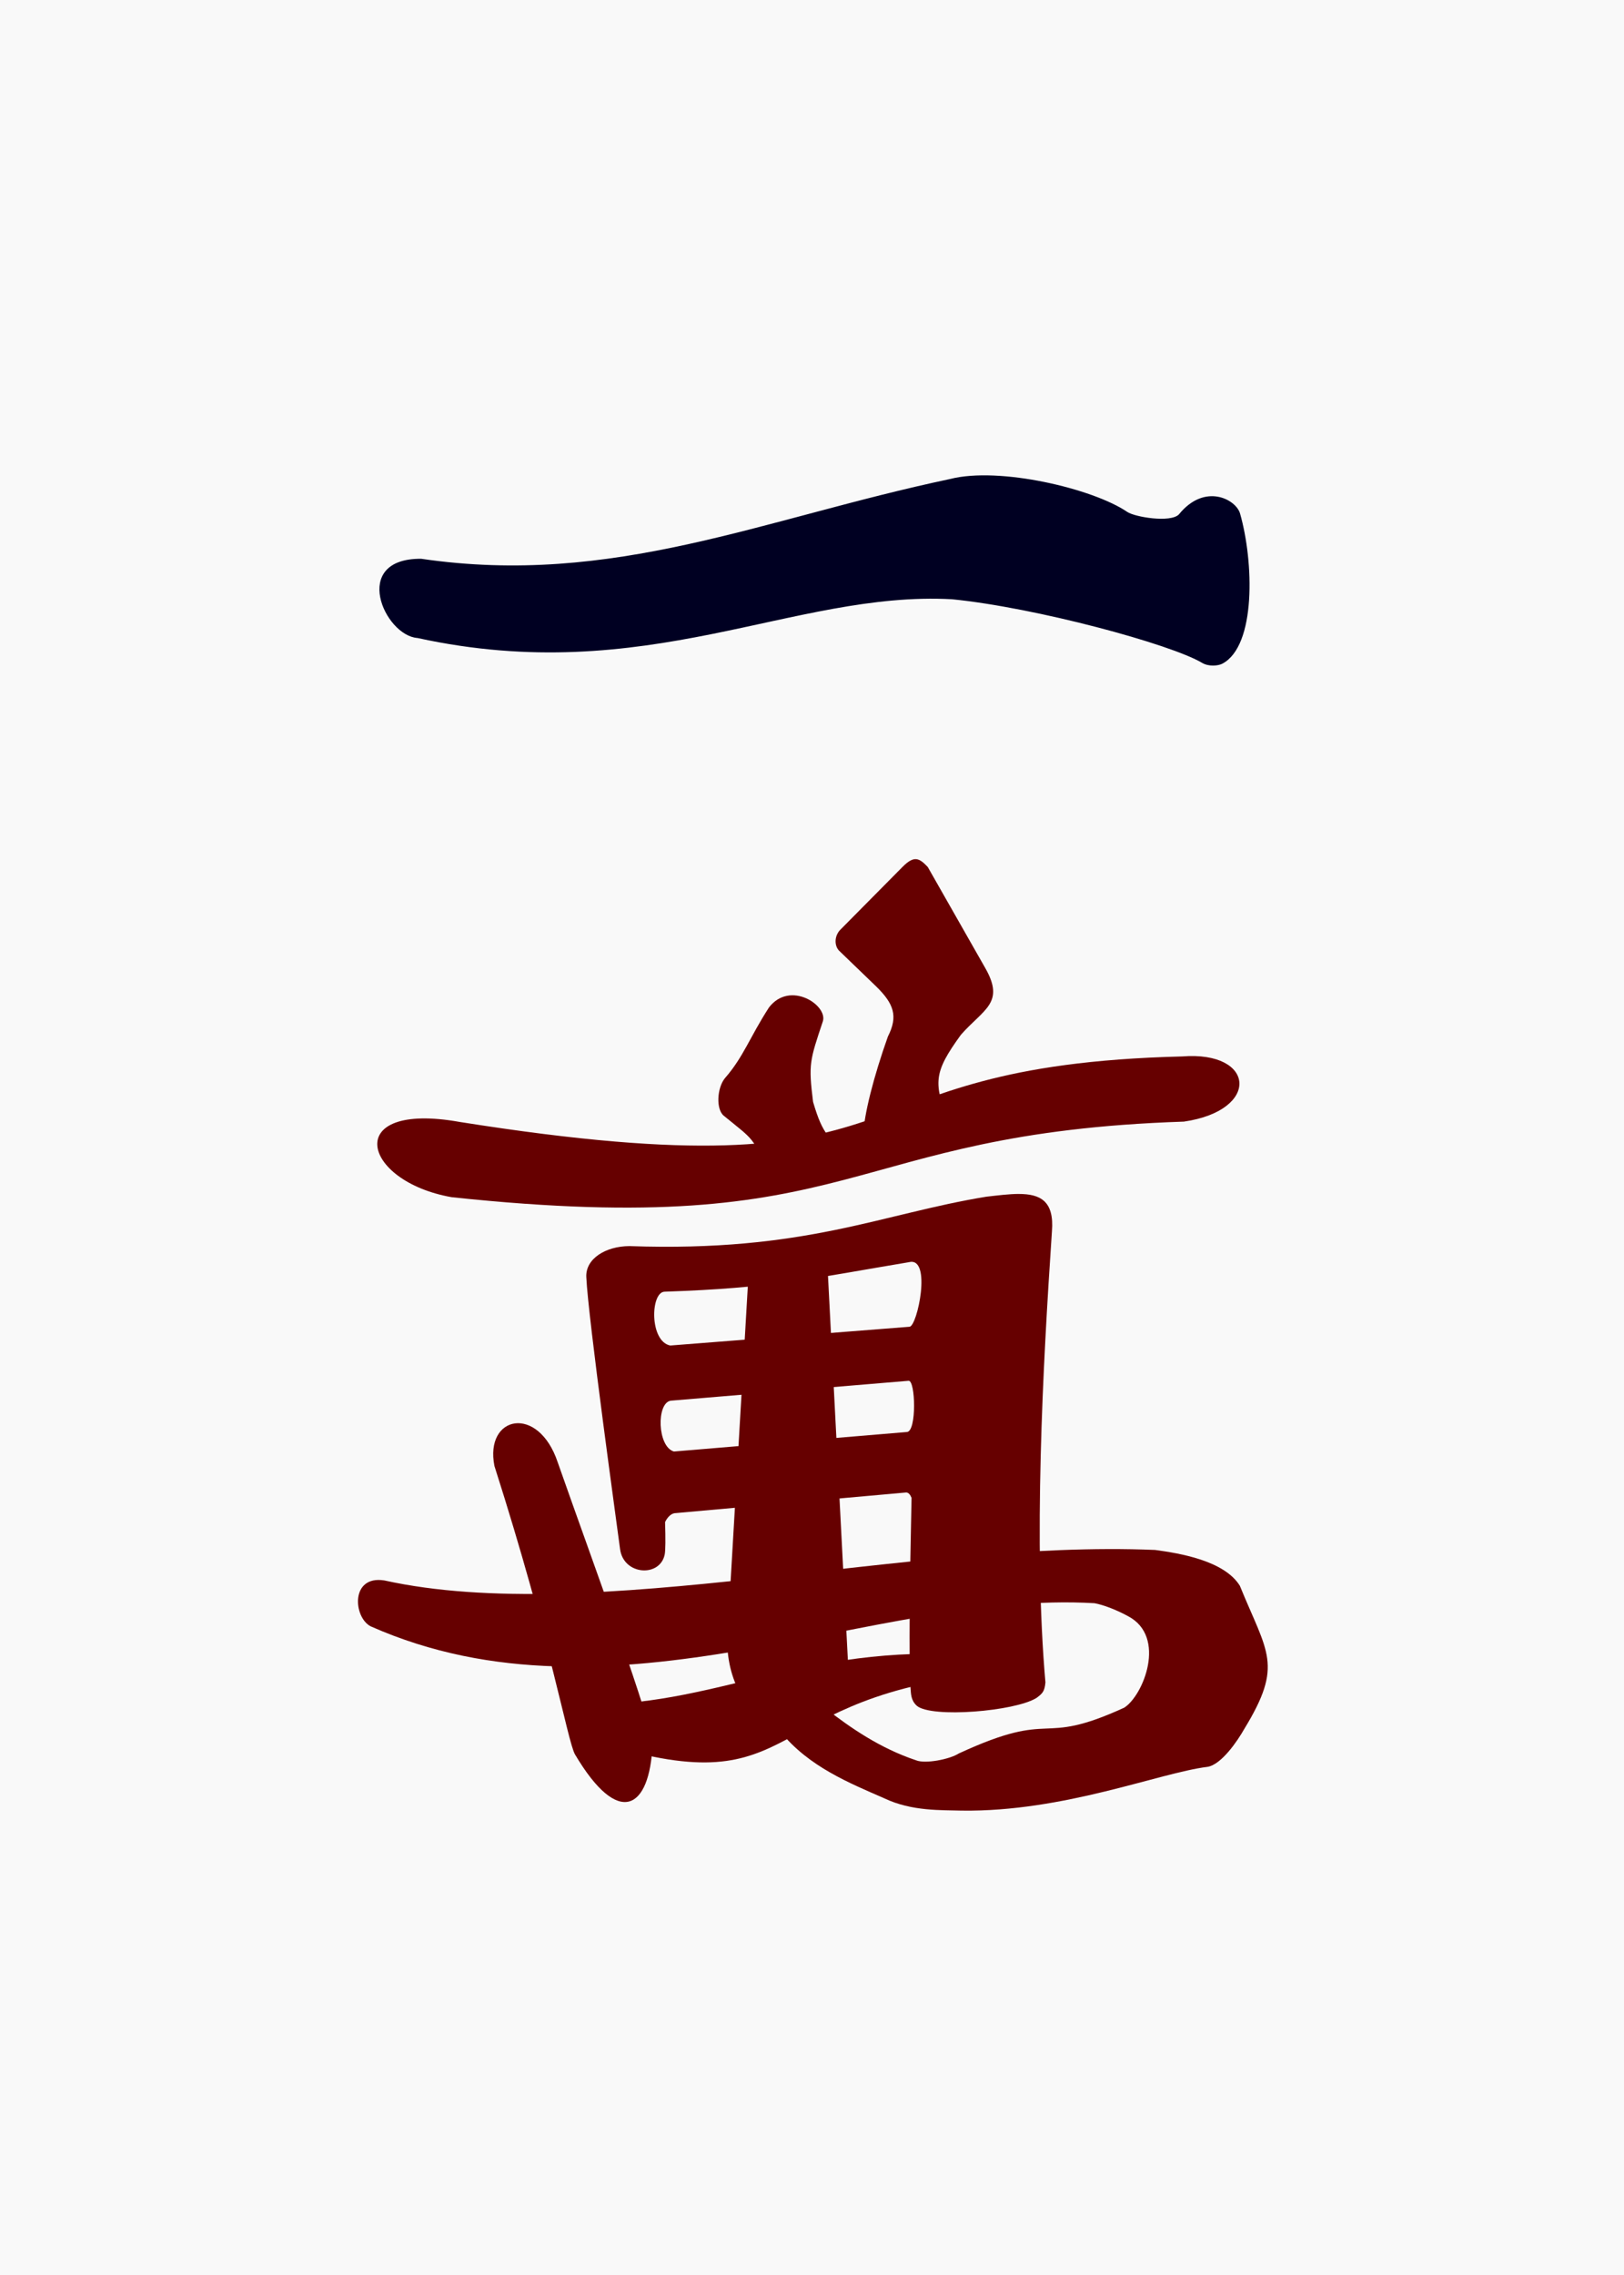 <?xml version="1.0" encoding="UTF-8"?>
<svg width="105.83mm" height="148.17mm" version="1.1" viewBox="0 0 105.83 148.17" xmlns="http://www.w3.org/2000/svg">
 <g transform="translate(-145.66 -108.29)">
  <rect x="145.66" y="108.29" width="105.83" height="148.17" fill="#f9f9f9"/>
  <g transform="matrix(.265 0 0 .265 159.09 -46.734)" fill-rule="evenodd">
   <path d="m52.894 722.32c-17.507-0.113-9.054 18.899-0.906 19.472 56.421 12.318 92.34-11.637 131.42-9.525 20.679 2.051 53.824 11.041 61.514 15.631 1.638 0.978 3.978 0.741 4.995 0.2 8.339-4.394 7.713-25.105 4.358-36.853-0.931-3.487-8.669-7.711-15.056 0.178-2.094 2.111-10.851 0.64-12.705-0.624-8.379-5.713-31.444-11.186-43.558-8.083-46.228 9.758-82.746 26.55-130.07 19.604z" fill="#002"/>
   <g transform="translate(1034.3 648.89)" fill="#600">
    <path d="m-973.9 230.33c101.51 10.776 95.086-15.762 180.06-18.577 18.885-2.746 17.635-17.46-0.449-16.017-90.368 2.243-58.779 34.939-177.69 16.092-28.997-5.176-24.264 14.568-1.919 18.502z"/>
    <path d="m-882.64 187.14c1.312-3.924-7.997-10.181-13.219-3.472-4.831 7.479-6.264 12.156-10.86 17.42-1.958 2.393-2.241 7.725-0.217 9.268 7.568 6.199 6.724 4.784 11.5 14.738l20.531-1.762c-6.52-8.589-7.597-7.835-10.131-16.424-1.165-9.327-0.808-10.176 2.397-19.767z"/>
    <path d="m-856.84 149.17c-2.072-2.165-3.31-2.932-6.213 0l-15.391 15.541c-1.348 1.5-1.372 3.705-0.264 4.97l9.17 8.834c4.354 4.252 5.464 7.314 2.9 12.336-3.42 9.617-5.986 19.367-6.097 24.708l21.181-3.487c-3.959-9.817-3.871-12.357 2.865-21.646 5.559-6.327 10.933-7.774 5.995-16.417z"/>
    <path d="m-834.44 229.53c-2.38 3.3e-4 -5.115 0.352-7.986 0.676-25.981 4.239-44.632 13.662-87.783 12.141-5.841 0.03-10.797 3.108-10.592 7.59 0.416 9.893 7.7 62.177 8.305 66.889 0.853 6.418 9.79 6.988 10.967 1.342 0.216-1.034 0.221-3.958 0.098-7.996 0.548-1.143 1.398-2.02 2.309-2.184l56.982-5.092c0.58 7e-3 1.014 0.545 1.32 1.33-0.442 20.093-0.684 39.742-0.254 46.623 0.124 1.52 0.051 3.12 1.57 4.486 3.627 3.034 24.108 1.363 29.408-1.947 1.468-1.078 2-1.583 2.197-3.83-2.961-33.992-0.668-77.217 1.605-110.87 0.596-7.453-2.911-9.155-8.146-9.154zm-26.98 16.764c5.652-1.389 2.022 15.829 0.088 15.877l-58.828 4.611c-5.127-1.024-4.88-13.066-1.422-13.229 26.638-0.896 35.744-3.181 60.162-7.26zm-0.129 29.152c1.706-0.131 2.018 12.385-0.381 12.586l-57.32 4.797c-4.101-1.151-4.352-11.962-0.779-12.492z"/>
    <path d="m-881.54 246.32-19.233 0.635-5.291 90.559c-0.751 10.292 4.492 20.611 11.241 20.763l18.742-6.546z"/>
    <path d="m-942.64 354.94 0.846 8.028c54.246 18.284 41.637-8.576 96.894-15.151l-0.635-4.928c-42.242-2.987-64.353 13.179-97.106 12.052z"/>
    <path d="m-947.82 295.51c-4.791-14.349-18.048-11.531-15.57 0.885 13.897 43.448 17.942 67.497 19.799 70.859 10.792 18.228 18.403 13.454 19.078-2.434 0.111-4.849-14.234-43.495-23.308-69.31z"/>
    <path d="m-990.5 324.51c-8.359-1.304-7.601 9.084-3.317 11.288 59.847 26.468 123.84-8.866 177.97-5.691 2.058 0.369 5.312 1.564 8.294 3.202 9.557 5.048 3.734 19.51-0.976 22.479-21.536 9.845-16.514 0.091-40.673 11.25-2.277 1.46-8.257 2.597-10.482 1.685-8.943-2.978-16.302-8.102-22.15-12.664l-11.188 5.646c6.905 8.601 17.1 12.672 25.541 16.371 6.747 3.213 14.126 2.854 19.029 3.006 25.108 0.345 48.589-9.297 60.403-10.755 3.458-0.53 7.483-6.525 9.05-9.31 9.691-15.872 5.688-18.57-1.086-35.189-3.849-6.232-14.98-8.011-20.828-8.805-60.718-2.574-138.25 18.812-189.58 7.487z"/>
   </g>
  </g>
 </g>
</svg>
